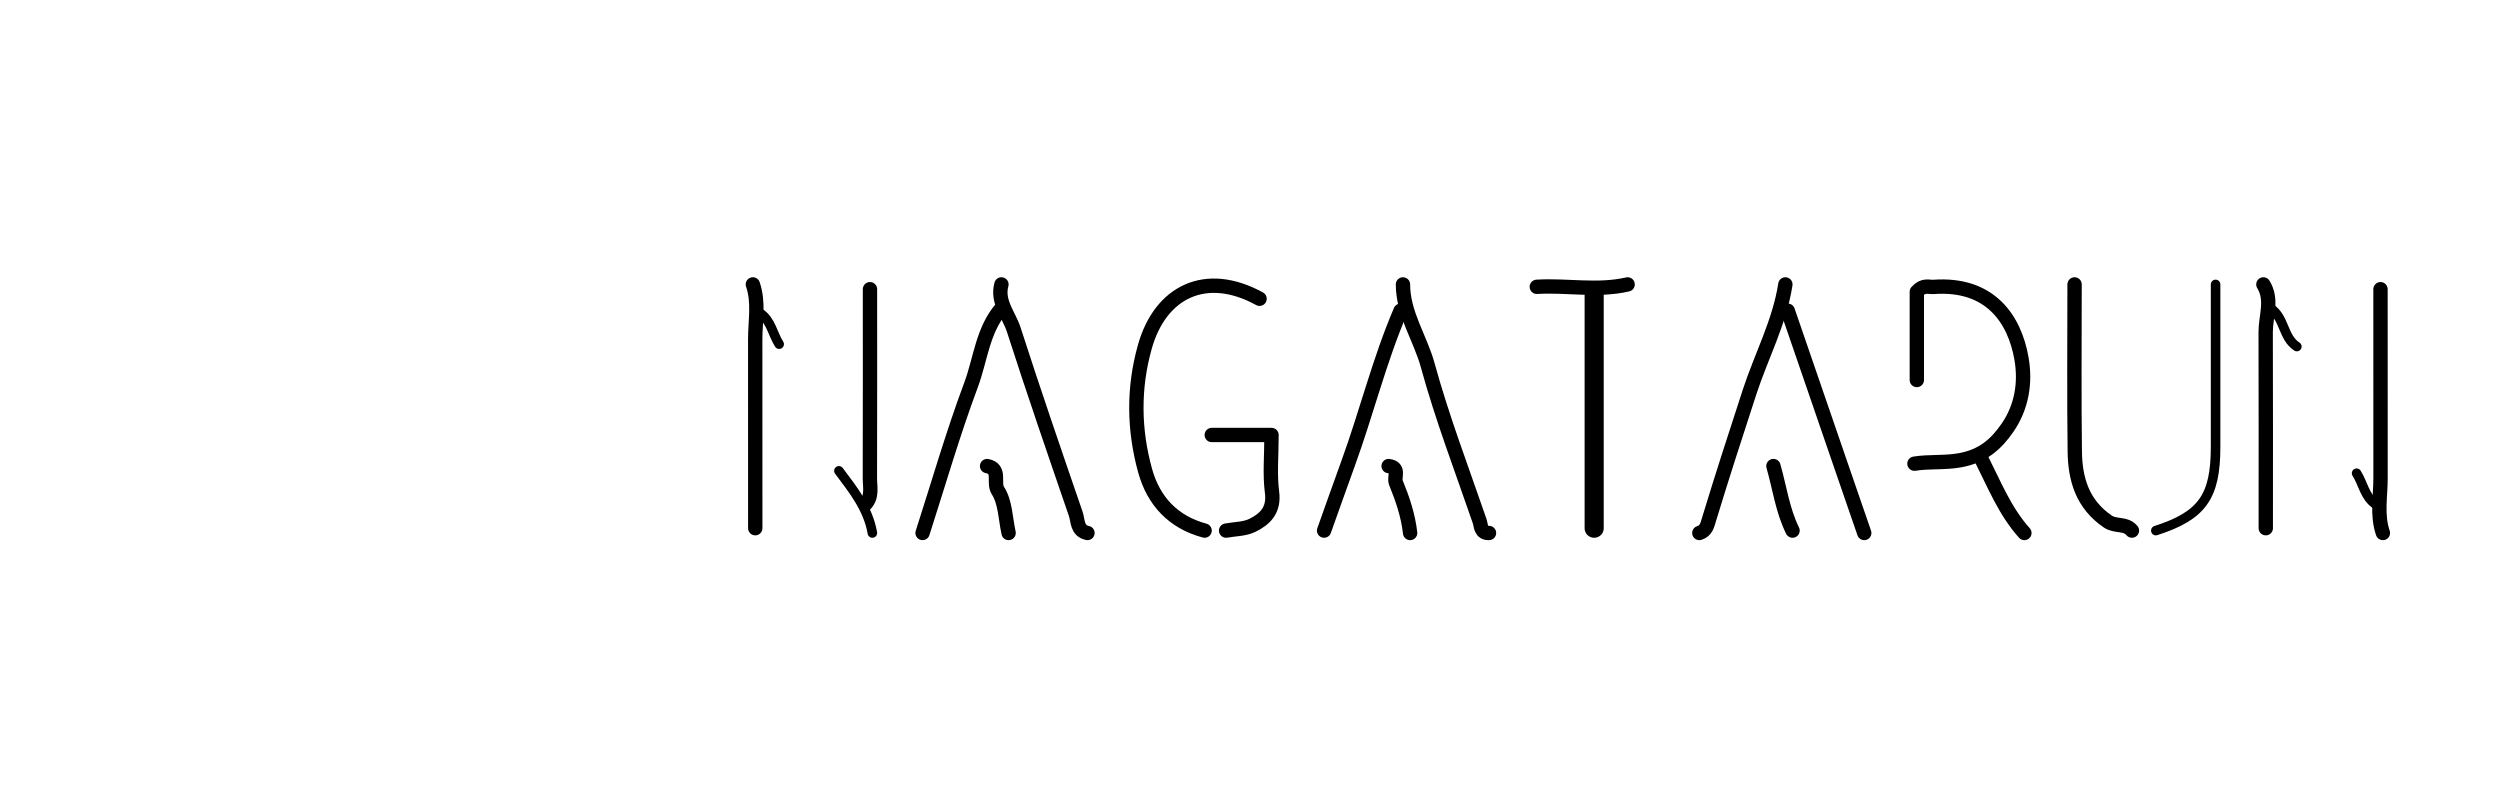 <svg version="1.1" id="Layer_1" xmlns="http://www.w3.org/2000/svg" xmlns:xlink="http://www.w3.org/1999/xlink" x="0px" y="0px"
	 width="100%" viewBox="0 0 523 168" enable-background="new 0 0 523 168" xml:space="preserve">
<path fill="none" opacity="1" stroke="#000000" stroke-linecap="round" stroke-linejoin="round" stroke-width="3"
	d="
M263.5,62.5 
	C252.19,56.295 242.735,61.111 239.515,72.504 
	C237.073,81.149 237.18,89.887 239.564,98.482 
	C241.323,104.82 245.432,109.235 252,111 
"/>
<path fill="none" opacity="1" stroke="#000000" stroke-linecap="round" stroke-linejoin="round" stroke-width="3"
	d="
M400.5,97 
	C403.649,96.501 406.799,96.876 410.052,96.283 
	C414.753,95.425 417.57,92.965 419.973,89.481 
	C422.981,85.118 423.766,80.023 422.896,75.018 
	C421.459,66.754 416.358,59.16 404.502,60.021 
	C403.501,60.094 402.359,59.486 401,61.04 
	C401,66.825 401,73.162 401,79.5 
"/>
<path fill="none" opacity="1" stroke="#000000" stroke-linecap="round" stroke-linejoin="round" stroke-width="3"
	d="
M434,59.5 
	C434,71.167 433.893,82.835 434.045,94.499 
	C434.121,100.3 435.673,105.505 440.936,109.094 
	C442.588,110.22 444.706,109.402 446,111 
"/>
<path fill="none" opacity="1" stroke="#000000" stroke-linecap="round" stroke-linejoin="round" stroke-width="2"
	d="
M463.5,59.5 
	C463.5,70.833 463.5,82.167 463.5,93.5 
	C463.5,103.936 460.685,107.877 451,111 
"/>
<path fill="none" opacity="1" stroke="#000000" stroke-linecap="round" stroke-linejoin="round" stroke-width="3"
	d="
M293.5,59.5 
	C293.506,65.655 297.123,70.73 298.69,76.448 
	C301.706,87.46 305.816,98.173 309.53,108.99 
	C309.87,109.982 309.718,111.559 311.5,111.5 
"/>
<path fill="none" opacity="1" stroke="#000000" stroke-linecap="round" stroke-linejoin="round" stroke-width="3"
	d="
M373.5,59.5 
	C372.271,67.424 368.465,74.488 366.011,82.004 
	C363.131,90.822 360.269,99.647 357.569,108.521 
	C357.158,109.87 356.965,111.032 355.5,111.5 
"/>
<path fill="none" opacity="1" stroke="#000000" stroke-linecap="round" stroke-linejoin="round" stroke-width="4"
	d="
M333.5,61 
	C333.5,77.5 333.5,94 333.5,110.5 
"/>
<path fill="none" opacity="1" stroke="#000000" stroke-linecap="round" stroke-linejoin="round" stroke-width="3"
	d="
M209.5,59.5 
	C208.502,63.149 211.084,65.881 212.079,68.975 
	C216.225,81.868 220.637,94.677 225.041,107.486 
	C225.542,108.942 225.266,111.042 227.5,111.5 
"/>
<path fill="none" opacity="1" stroke="#000000" stroke-linecap="round" stroke-linejoin="round" stroke-width="3"
	d="
M209.5,64.5 
	C205.545,69.107 205.142,75.177 203.134,80.55 
	C199.337,90.71 196.333,101.167 193,111.5 
"/>
<path fill="none" opacity="1" stroke="#000000" stroke-linecap="round" stroke-linejoin="round" stroke-width="3"
	d="
M374,65 
	C377.667,75.667 381.332,86.334 385.001,97 
	C386.664,101.834 388.333,106.667 390,111.5 
"/>
<path fill="none" opacity="1" stroke="#000000" stroke-linecap="round" stroke-linejoin="round" stroke-width="3"
	d="
M293,65 
	C288.55,75.397 285.869,86.403 282.005,97.002 
	C280.308,101.657 278.667,106.333 277,111 
"/>
<path fill="none" opacity="1" stroke="#000000" stroke-linecap="round" stroke-linejoin="round" stroke-width="3"
	d="
M473.5,59.5 
	C475.486,62.742 473.966,66.166 473.979,69.5 
	C474.03,83.167 474,96.833 474,110.5 
"/>
<path fill="none" opacity="1" stroke="#000000" stroke-linecap="round" stroke-linejoin="round" stroke-width="3"
	d="
M182,60.5 
	C182,73.667 182.018,86.833 181.98,100 
	C181.974,101.866 182.548,103.887 181,105.5 
"/>
<path fill="none" opacity="1" stroke="#000000" stroke-linecap="round" stroke-linejoin="round" stroke-width="3"
	d="
M498,60.5 
	C498,73.667 497.985,86.833 498.009,100 
	C498.016,103.838 497.203,107.716 498.5,111.5 
"/>
<path fill="none" opacity="1" stroke="#000000" stroke-linecap="round" stroke-linejoin="round" stroke-width="3"
	d="
M157.5,59.5 
	C158.797,63.284 157.984,67.162 157.991,71 
	C158.015,84.167 158,97.333 158,110.5 
"/>
<path fill="none" opacity="1" stroke="#000000" stroke-linecap="round" stroke-linejoin="round" stroke-width="3"
	d="
M256.5,111 
	C258.333,110.667 260.345,110.701 261.96,109.918 
	C264.683,108.596 266.594,106.708 266.109,102.986 
	C265.616,99.209 266,95.319 266,91 
	C261.514,91 257.507,91 253.5,91 
"/>
<path fill="none" opacity="1" stroke="#000000" stroke-linecap="round" stroke-linejoin="round" stroke-width="3"
	d="
M414.5,96 
	C417.205,101.338 419.425,106.957 423.5,111.5 
"/>
<path fill="none" opacity="1" stroke="#000000" stroke-linecap="round" stroke-linejoin="round" stroke-width="3"
	d="
M290.5,97.5 
	C292.961,97.826 291.543,99.812 292.027,100.989 
	C293.422,104.385 294.581,107.834 295,111.5 
"/>
<path fill="none" opacity="1" stroke="#000000" stroke-linecap="round" stroke-linejoin="round" stroke-width="3"
	d="
M206.5,97.5 
	C209.497,98.085 207.67,100.942 208.772,102.647 
	C210.336,105.067 210.333,108.5 211,111.5 
"/>
<path fill="none" opacity="1" stroke="#000000" stroke-linecap="round" stroke-linejoin="round" stroke-width="3"
	d="
M371,97.5 
	C372.296,102.011 372.896,106.728 375,111 
"/>
<path fill="none" opacity="1" stroke="#000000" stroke-linecap="round" stroke-linejoin="round" stroke-width="3"
	d="
M340.5,59.5 
	C334.201,60.955 327.828,59.617 321.5,60 
"/>
<path fill="none" opacity="1" stroke="#000000" stroke-linecap="round" stroke-linejoin="round" stroke-width="2"
	d="
M475,64.5 
	C477.933,66.411 477.564,70.591 480.5,72.5 
"/>
<path fill="none" opacity="1" stroke="#000000" stroke-linecap="round" stroke-linejoin="round" stroke-width="2"
	d="
M175.5,98.5 
	C178.484,102.483 181.615,106.387 182.5,111.5 
"/>
<path fill="none" opacity="1" stroke="#000000" stroke-linecap="round" stroke-linejoin="round" stroke-width="2"
	d="
M159,65.5 
	C161.314,67.063 161.631,69.855 163,72 
"/>
<path fill="none" opacity="1" stroke="#000000" stroke-linecap="round" stroke-linejoin="round" stroke-width="2"
	d="
M493,99 
	C494.369,101.145 494.686,103.937 497,105.5 
"/>
</svg>
